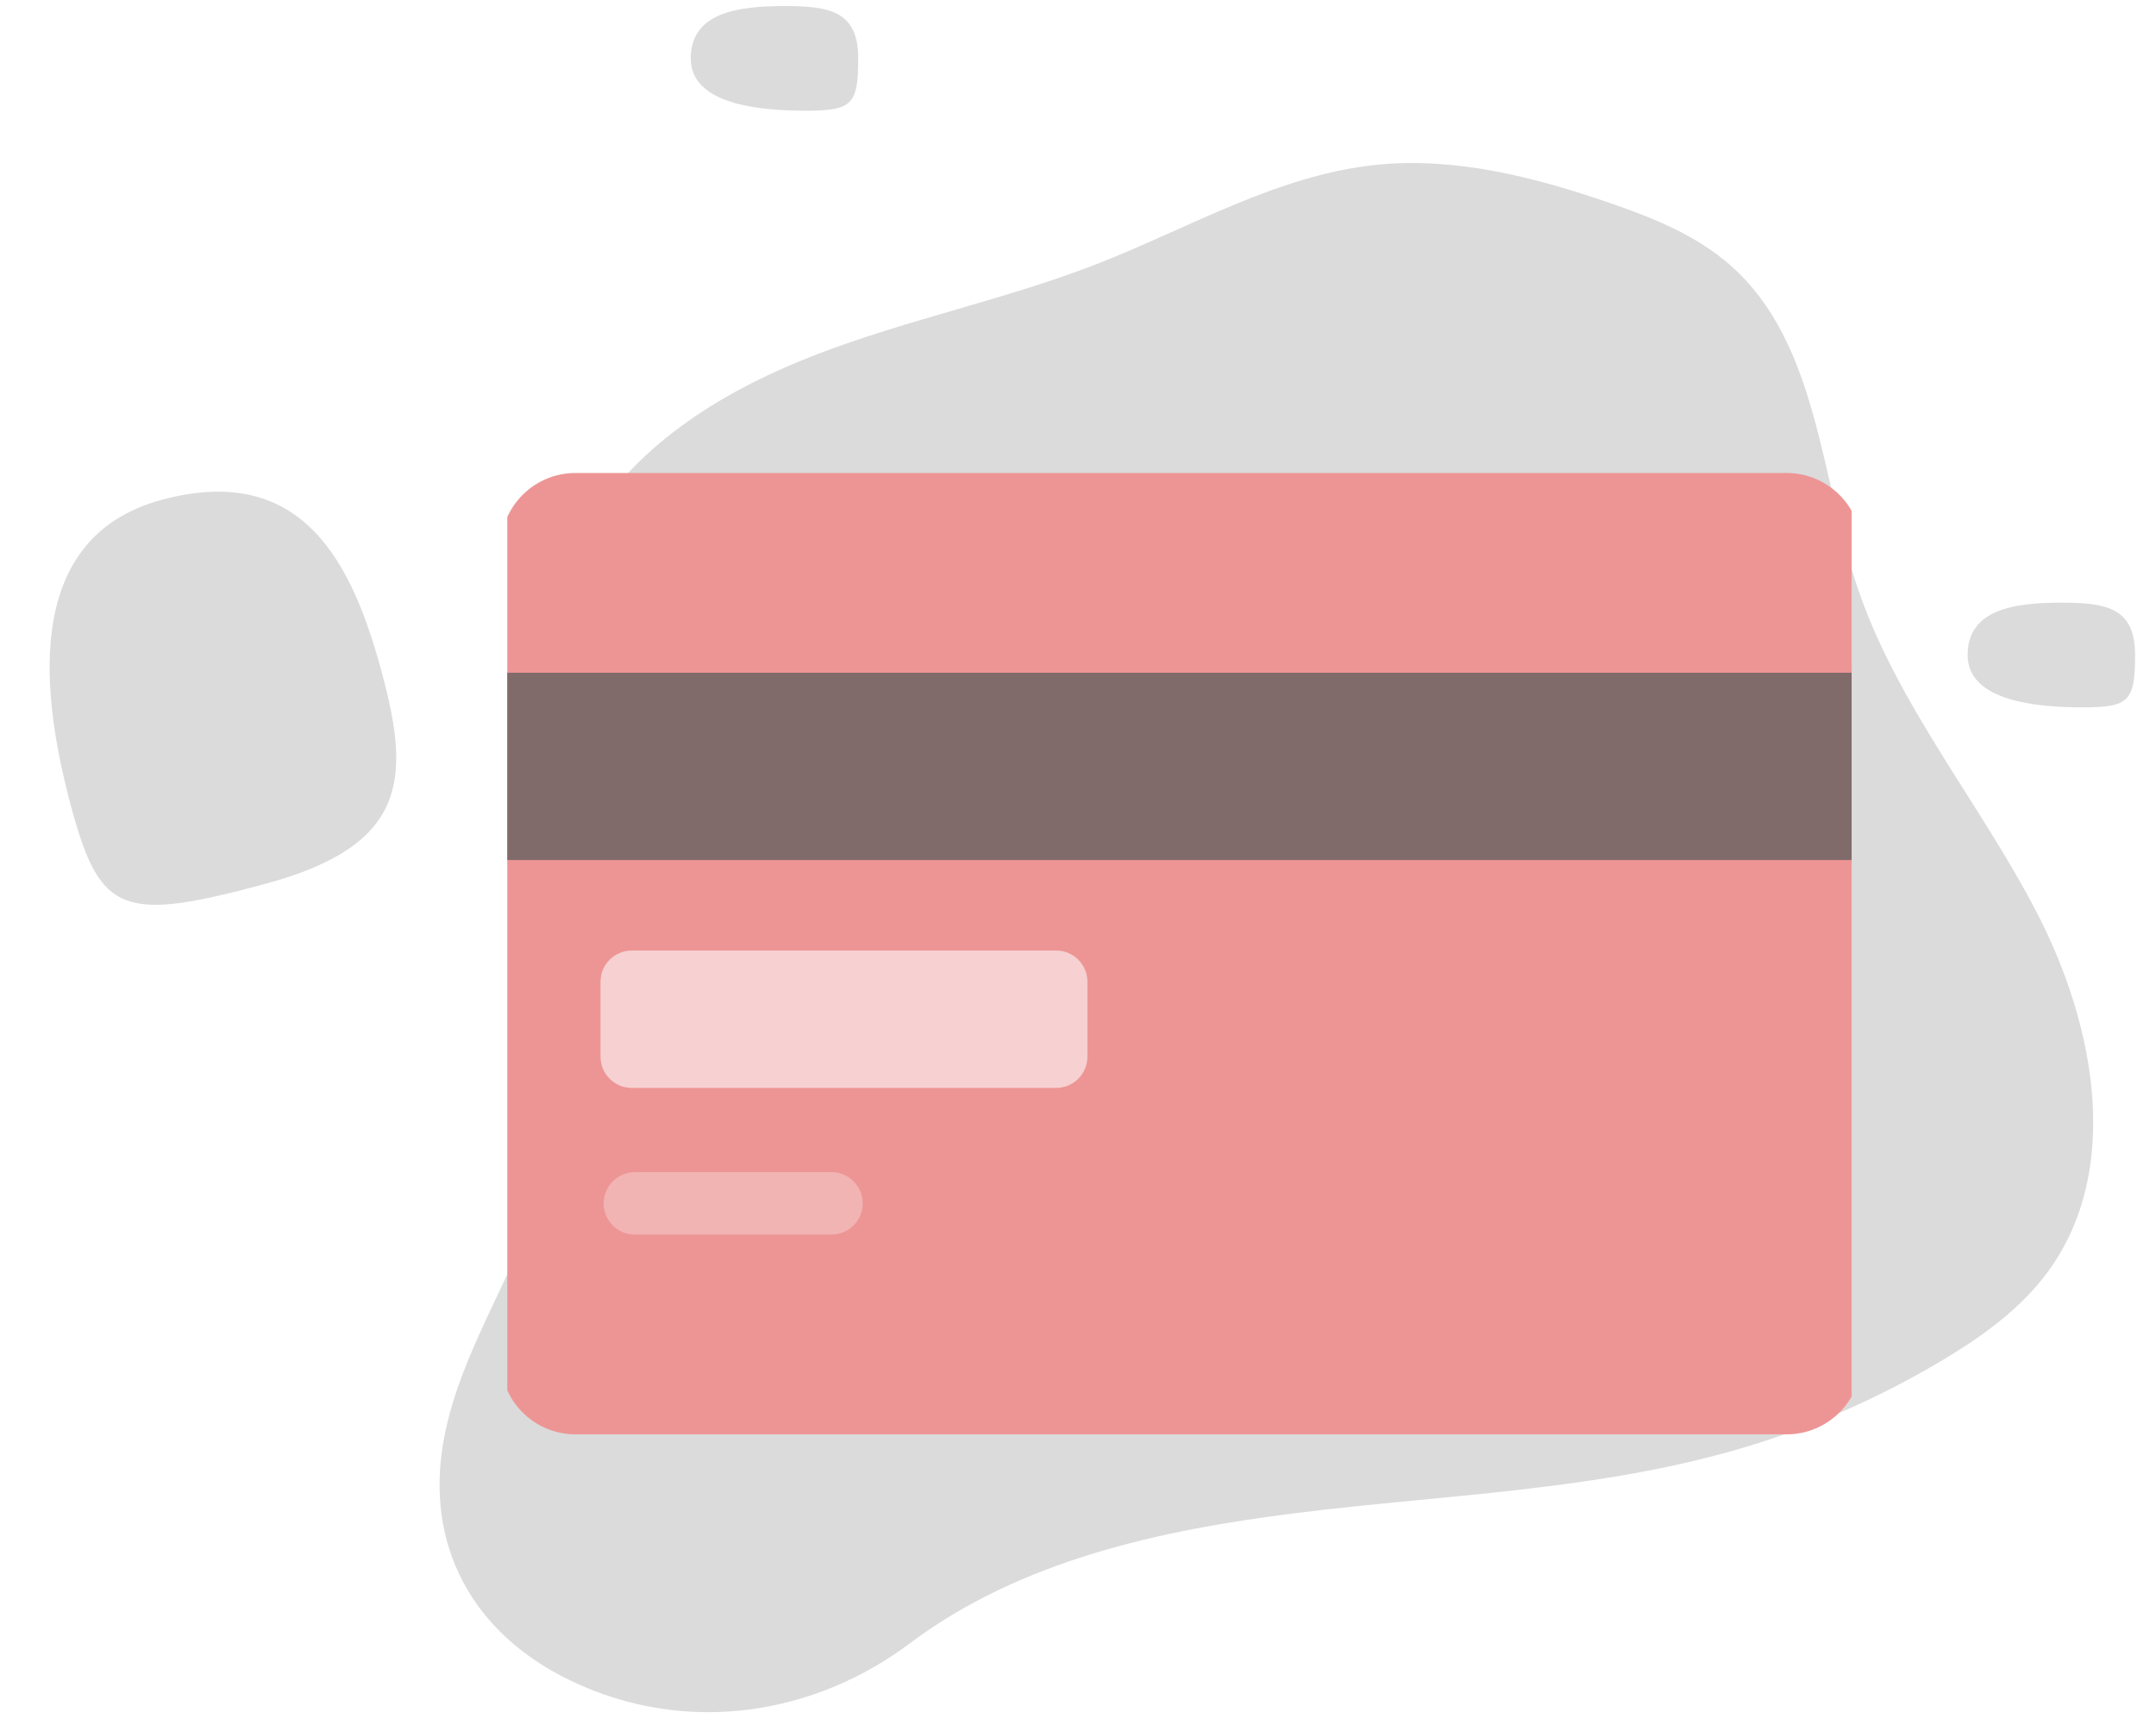 <svg width="85" height="68" viewBox="0 0 85 68" fill="none" xmlns="http://www.w3.org/2000/svg">
<path opacity="0.24" d="M51.116 59.644C56.893 58.922 62.785 58.771 68.385 57.169C71.258 56.346 74.013 55.154 76.579 53.62C78.148 52.684 79.668 51.595 80.747 50.121C83.661 46.133 82.605 40.461 80.349 36.068C78.093 31.674 74.787 27.801 73.218 23.119C71.755 18.75 71.679 13.513 68.231 10.467C66.875 9.268 65.151 8.58 63.439 7.992C60.486 6.975 57.373 6.18 54.265 6.498C50.37 6.897 46.888 8.986 43.24 10.409C39.656 11.804 35.851 12.574 32.256 13.949C28.66 15.324 25.153 17.427 23.189 20.735C20.945 24.505 21.04 29.187 21.483 33.552C21.925 37.917 22.638 42.41 21.425 46.626C20.425 50.099 18.169 53.156 17.504 56.708C16.715 60.921 18.647 64.409 22.509 66.257C27.105 68.457 32.146 67.577 35.871 64.781C40.239 61.499 45.786 60.308 51.116 59.644Z" fill="#696969"/>
<path opacity="0.24" d="M10.466 34.84C4.835 36.363 3.945 36.013 2.814 31.834C1.684 27.654 0.741 21.227 6.373 19.704C12.004 18.181 13.918 22.315 15.049 26.494C16.179 30.674 16.098 33.317 10.466 34.84Z" fill="#696969"/>
<path opacity="0.24" d="M84.175 25.82C84.175 27.643 83.935 27.884 82.112 27.884C80.288 27.884 77.573 27.643 77.573 25.82C77.573 23.997 79.463 23.757 81.286 23.757C83.109 23.757 84.175 23.997 84.175 25.82Z" fill="#696969"/>
<path opacity="0.24" d="M33.835 2.301C33.835 4.124 33.595 4.364 31.772 4.364C29.949 4.364 27.233 4.124 27.233 2.301C27.233 0.478 29.123 0.238 30.947 0.238C32.77 0.238 33.835 0.478 33.835 2.301Z" fill="#696969"/>
<g clip-path="url(#clip0)">
<path d="M70.434 18.645H22.691C21.06 18.645 19.738 19.967 19.738 21.598V53.59C19.738 55.221 21.06 56.543 22.691 56.543H70.434C72.065 56.543 73.387 55.221 73.387 53.59V21.598C73.387 19.967 72.065 18.645 70.434 18.645Z" fill="#ED9595"/>
<path d="M19.738 26.52H73.387V33.902H19.738V26.52Z" fill="#816A6A"/>
<path d="M41.641 37.471H24.906C24.227 37.471 23.676 38.022 23.676 38.701V41.654C23.676 42.334 24.227 42.885 24.906 42.885H41.641C42.32 42.885 42.871 42.334 42.871 41.654V38.701C42.871 38.022 42.32 37.471 41.641 37.471Z" fill="#F7D1D1"/>
<path d="M32.781 48.668H25.029C24.703 48.668 24.39 48.538 24.159 48.308C23.928 48.077 23.799 47.764 23.799 47.438C23.799 47.111 23.928 46.798 24.159 46.567C24.39 46.337 24.703 46.207 25.029 46.207H32.781C33.108 46.207 33.421 46.337 33.651 46.567C33.882 46.798 34.012 47.111 34.012 47.438C34.012 47.764 33.882 48.077 33.651 48.308C33.421 48.538 33.108 48.668 32.781 48.668Z" fill="#F2B3B3"/>
</g>
<defs>
<clipPath id="clip0">
<rect width="53" height="53" fill="white" transform="translate(20 10)"/>
</clipPath>
</defs>
</svg>

